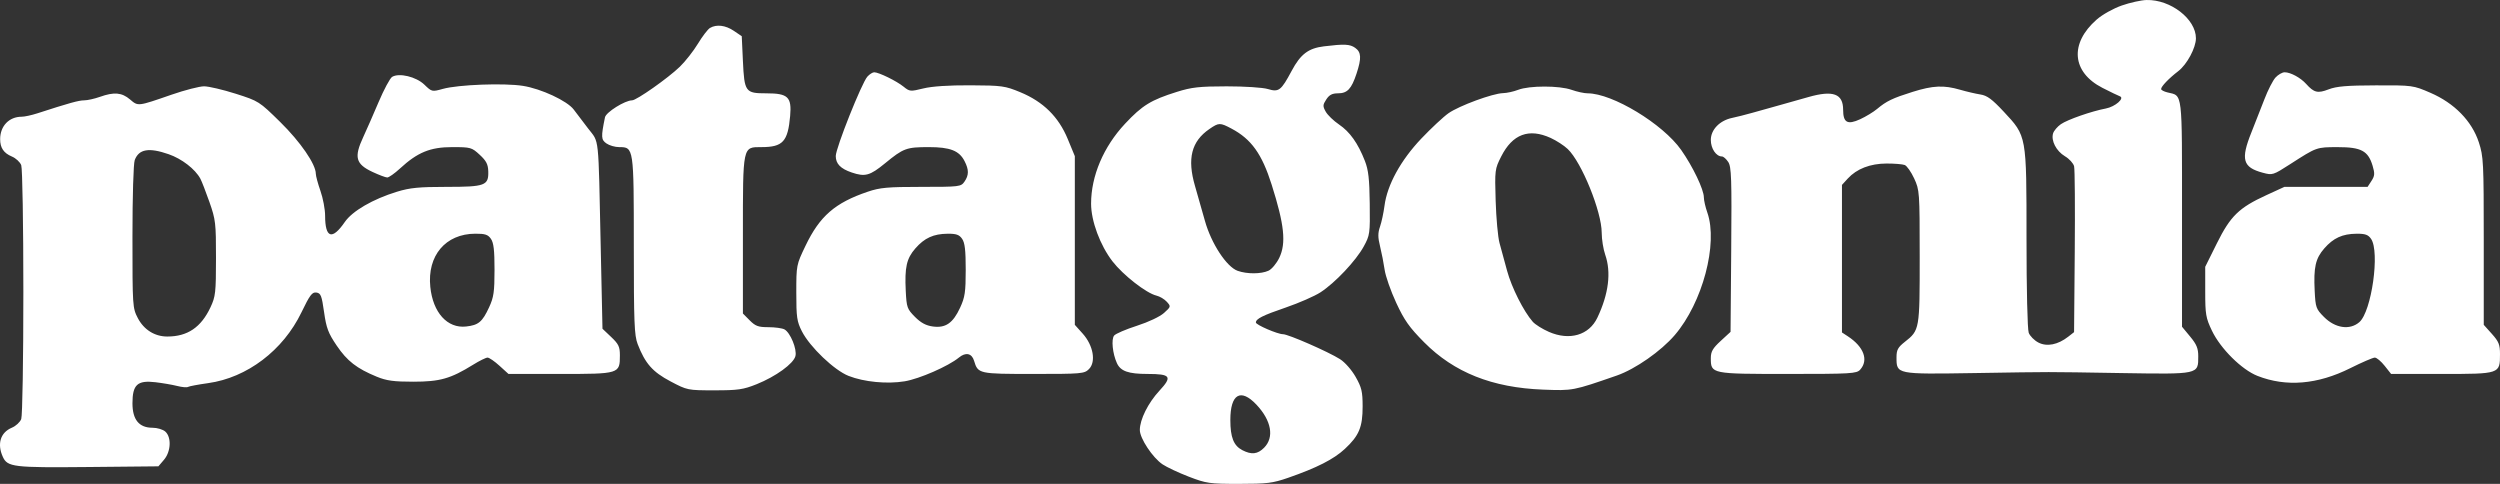 <svg viewBox="0 0 173.151 33.513" xmlns="http://www.w3.org/2000/svg" xmlns:xlink="http://www.w3.org/1999/xlink" width="173.151" height="33.513" fill="none" customFrame="#000000">
	<rect x="0" y="0" width="173.151" height="33.513" fill="#333333" stroke="none"/>
	<path id="Group 12 (Traced)" d="M146.95 0.383C146.363 0.589 145.606 1.013 145.217 1.354C143.327 3.01 143.495 4.999 145.614 6.084C146.163 6.365 146.706 6.627 146.82 6.667C147.183 6.795 146.5 7.393 145.851 7.515C144.865 7.701 143.196 8.283 142.736 8.602C142.499 8.767 142.257 9.051 142.199 9.233C142.041 9.737 142.416 10.464 143.02 10.823C143.318 10.999 143.602 11.312 143.653 11.517C143.704 11.722 143.724 14.39 143.698 17.447L143.651 23.004L143.249 23.318C142.53 23.88 141.766 24.03 141.179 23.724C140.895 23.576 140.594 23.272 140.51 23.048C140.422 22.814 140.356 20.033 140.357 16.536C140.357 9.331 140.378 9.447 138.773 7.727C137.97 6.868 137.628 6.615 137.165 6.544C136.842 6.494 136.21 6.347 135.76 6.216C134.629 5.887 133.884 5.92 132.468 6.363C131.084 6.797 130.658 7.001 130.01 7.544C129.758 7.756 129.228 8.077 128.833 8.259C127.955 8.661 127.656 8.495 127.656 7.603C127.656 6.49 126.961 6.235 125.258 6.72C124.764 6.861 123.89 7.107 123.315 7.268C122.74 7.429 121.872 7.672 121.386 7.808C120.899 7.945 120.265 8.105 119.975 8.165C119.11 8.342 118.492 8.979 118.492 9.692C118.492 10.292 118.86 10.837 119.265 10.837C119.366 10.837 119.562 11.011 119.7 11.223C119.918 11.557 119.945 12.362 119.905 17.297L119.859 22.985L119.175 23.614C118.623 24.122 118.492 24.351 118.492 24.804C118.492 25.896 118.516 25.9 123.825 25.9C128.218 25.9 128.59 25.878 128.836 25.604C129.433 24.94 129.09 24.017 127.977 23.289L127.575 23.026L127.575 17.917L127.575 12.807L127.977 12.367C128.593 11.694 129.529 11.331 130.657 11.326C131.202 11.325 131.771 11.37 131.921 11.428C132.071 11.486 132.366 11.905 132.576 12.36C132.949 13.167 132.958 13.287 132.959 17.769C132.961 22.838 132.955 22.869 131.927 23.68C131.448 24.058 131.353 24.235 131.353 24.748C131.353 25.93 131.325 25.924 136.759 25.839C142.537 25.749 141.263 25.749 146.927 25.839C152.32 25.925 152.252 25.94 152.252 24.676C152.252 24.126 152.139 23.851 151.689 23.309L151.127 22.63L151.127 14.815C151.127 6.189 151.183 6.655 150.122 6.401C149.879 6.343 149.68 6.238 149.68 6.167C149.68 5.987 150.213 5.431 150.867 4.928C151.471 4.464 152.091 3.31 152.091 2.651C152.091 1.32 150.339 -0.039 148.672 0.001C148.298 0.01 147.523 0.182 146.95 0.383ZM49.174 1.936C49.025 2.023 48.649 2.513 48.34 3.024C48.031 3.535 47.465 4.255 47.084 4.624C46.27 5.412 44.084 6.95 43.778 6.95C43.287 6.95 41.972 7.773 41.901 8.125C41.622 9.495 41.632 9.674 42 9.933C42.199 10.074 42.595 10.189 42.88 10.189C43.895 10.189 43.898 10.21 43.898 17.025C43.898 22.339 43.933 23.231 44.165 23.832C44.684 25.175 45.197 25.758 46.439 26.414C47.604 27.029 47.627 27.034 49.48 27.034C51.119 27.034 51.478 26.982 52.406 26.61C53.73 26.079 54.961 25.187 55.092 24.662C55.211 24.182 54.737 23.033 54.33 22.813C54.174 22.73 53.675 22.661 53.221 22.661C52.521 22.661 52.322 22.588 51.924 22.188L51.454 21.714L51.454 16.311C51.454 10.055 51.426 10.189 52.742 10.189C54.218 10.189 54.57 9.807 54.726 8.032C54.842 6.717 54.577 6.464 53.081 6.464C51.621 6.464 51.555 6.373 51.454 4.218L51.374 2.507L50.827 2.137C50.251 1.746 49.625 1.67 49.174 1.936ZM91.692 3.21C90.618 3.342 90.076 3.753 89.463 4.903C88.728 6.278 88.574 6.397 87.815 6.167C87.463 6.061 86.203 5.979 84.954 5.98C83.072 5.982 82.534 6.042 81.517 6.361C79.717 6.925 79.116 7.294 77.924 8.567C76.429 10.164 75.569 12.188 75.569 14.107C75.569 15.307 76.193 16.988 77.051 18.101C77.787 19.053 79.394 20.307 80.093 20.473C80.327 20.528 80.652 20.722 80.815 20.903C81.105 21.226 81.101 21.242 80.619 21.676C80.335 21.932 79.544 22.305 78.743 22.563C77.981 22.807 77.272 23.112 77.166 23.24C76.957 23.494 77.055 24.484 77.356 25.148C77.609 25.709 78.151 25.9 79.483 25.9C81.085 25.9 81.212 26.08 80.302 27.061C79.519 27.904 78.945 29.056 78.945 29.783C78.945 30.36 79.828 31.695 80.519 32.161C80.81 32.357 81.63 32.742 82.341 33.016C83.555 33.483 83.768 33.513 85.819 33.513C87.755 33.513 88.142 33.465 89.221 33.091C91.206 32.402 92.375 31.807 93.142 31.094C94.13 30.177 94.378 29.583 94.376 28.144C94.375 27.118 94.308 26.836 93.891 26.103C93.615 25.618 93.149 25.089 92.807 24.873C91.996 24.36 89.223 23.147 88.861 23.147C88.487 23.147 86.983 22.498 86.983 22.337C86.983 22.082 87.452 21.847 89.057 21.297C89.968 20.985 91.049 20.512 91.46 20.245C92.469 19.59 93.911 18.062 94.452 17.073C94.878 16.294 94.894 16.181 94.869 14.101C94.848 12.393 94.778 11.772 94.533 11.146C94.053 9.92 93.493 9.131 92.742 8.623C92.365 8.367 91.949 7.967 91.82 7.734C91.608 7.356 91.613 7.266 91.859 6.887C92.064 6.571 92.27 6.464 92.668 6.464C93.317 6.464 93.604 6.159 93.954 5.099C94.307 4.027 94.285 3.615 93.86 3.314C93.49 3.054 93.118 3.036 91.692 3.21ZM60.075 5.307C59.682 5.745 57.885 10.256 57.885 10.806C57.885 11.343 58.217 11.685 58.994 11.948C59.919 12.261 60.25 12.169 61.3 11.309C62.576 10.263 62.777 10.189 64.334 10.189C65.805 10.189 66.435 10.435 66.804 11.156C67.114 11.759 67.112 12.13 66.798 12.583C66.556 12.931 66.456 12.943 63.819 12.943C61.484 12.943 60.947 12.991 60.102 13.278C57.833 14.048 56.776 14.966 55.788 17.027C55.157 18.341 55.152 18.367 55.152 20.269C55.152 21.979 55.194 22.268 55.541 22.95C56.093 24.033 57.782 25.646 58.773 26.035C59.846 26.457 61.435 26.61 62.654 26.41C63.676 26.242 65.691 25.36 66.413 24.766C66.884 24.377 67.306 24.465 67.463 24.984C67.737 25.891 67.778 25.9 71.574 25.9C74.927 25.9 75.102 25.885 75.424 25.561C75.923 25.058 75.722 23.925 74.99 23.108L74.443 22.498L74.443 16.656L74.443 10.815L73.952 9.626C73.318 8.091 72.255 7.043 70.665 6.386C69.61 5.949 69.394 5.919 67.209 5.908C65.703 5.901 64.548 5.978 63.948 6.126C63.056 6.347 63 6.342 62.581 6.002C62.099 5.61 60.866 5.006 60.549 5.006C60.437 5.006 60.224 5.142 60.075 5.307ZM157.602 5.37C157.419 5.571 157.075 6.245 156.836 6.869C156.598 7.492 156.193 8.526 155.935 9.165C155.179 11.047 155.331 11.591 156.719 11.963C157.394 12.145 157.433 12.133 158.617 11.371C160.472 10.179 160.431 10.194 161.916 10.191C163.537 10.189 164.02 10.448 164.329 11.486C164.488 12.02 164.475 12.182 164.249 12.53L163.98 12.943L161.099 12.943L158.218 12.943L156.976 13.513C155.07 14.388 154.484 14.958 153.543 16.851L152.734 18.479L152.735 20.206C152.735 21.776 152.777 22.02 153.199 22.904C153.793 24.148 155.263 25.606 156.355 26.035C158.34 26.815 160.514 26.634 162.783 25.499C163.589 25.096 164.352 24.767 164.48 24.767C164.607 24.767 164.913 25.022 165.16 25.334L165.609 25.9L169.114 25.9C173.154 25.9 173.151 25.901 173.151 24.53C173.151 23.869 173.067 23.659 172.589 23.125L172.026 22.498L172.026 16.699C172.026 11.224 172.007 10.842 171.685 9.856C171.203 8.384 169.99 7.143 168.334 6.428C167.134 5.909 167.099 5.905 164.551 5.912C162.547 5.917 161.824 5.978 161.281 6.189C160.527 6.481 160.27 6.419 159.726 5.814C159.338 5.382 158.645 5.006 158.236 5.006C158.071 5.006 157.785 5.17 157.602 5.37ZM27.157 5.326C27.013 5.414 26.592 6.199 26.222 7.069C25.853 7.939 25.374 9.028 25.159 9.491C24.508 10.889 24.632 11.361 25.797 11.907C26.247 12.118 26.708 12.292 26.821 12.293C26.933 12.294 27.331 12.013 27.705 11.669C28.921 10.549 29.8 10.189 31.32 10.189C32.599 10.189 32.672 10.21 33.225 10.72C33.682 11.142 33.804 11.379 33.818 11.873C33.845 12.852 33.6 12.943 30.911 12.943C29.028 12.943 28.39 13.005 27.498 13.278C25.823 13.791 24.404 14.615 23.878 15.38C23.002 16.653 22.517 16.493 22.517 14.932C22.517 14.5 22.372 13.731 22.195 13.225C22.018 12.718 21.874 12.184 21.874 12.038C21.874 11.375 20.809 9.827 19.408 8.451C17.952 7.02 17.917 6.998 16.323 6.491C15.436 6.209 14.451 5.978 14.134 5.978C13.817 5.978 12.806 6.238 11.888 6.556C9.517 7.377 9.575 7.37 9.005 6.887C8.435 6.404 7.904 6.358 6.923 6.707C6.547 6.84 6.055 6.95 5.829 6.95C5.458 6.95 4.786 7.136 2.582 7.851C2.184 7.979 1.7 8.085 1.505 8.084C0.631 8.082 0.01 8.729 0.01 9.64C0.01 10.24 0.256 10.604 0.821 10.84C1.097 10.955 1.389 11.225 1.471 11.44C1.553 11.658 1.618 15.537 1.618 20.231C1.618 24.926 1.553 28.805 1.471 29.023C1.389 29.238 1.097 29.508 0.821 29.623C0.034 29.951 -0.213 30.738 0.192 31.632C0.516 32.349 0.91 32.396 6.103 32.346L10.97 32.298L11.358 31.844C11.839 31.28 11.887 30.291 11.452 29.894C11.289 29.746 10.891 29.626 10.56 29.626C9.631 29.626 9.174 29.067 9.174 27.932C9.174 26.645 9.516 26.328 10.751 26.471C11.254 26.53 11.938 26.647 12.272 26.732C12.605 26.817 12.942 26.847 13.019 26.799C13.097 26.751 13.728 26.632 14.422 26.535C17.114 26.159 19.61 24.266 20.877 21.638C21.459 20.432 21.619 20.218 21.913 20.262C22.218 20.306 22.284 20.473 22.445 21.614C22.602 22.722 22.732 23.069 23.319 23.935C24.045 25.006 24.705 25.519 26.095 26.091C26.771 26.369 27.271 26.437 28.626 26.437C30.469 26.437 31.209 26.227 32.766 25.262C33.205 24.989 33.656 24.767 33.769 24.767C33.881 24.767 34.253 25.022 34.595 25.334L35.218 25.9L38.81 25.9C42.908 25.9 42.934 25.892 42.934 24.611C42.934 24.015 42.846 23.831 42.331 23.341L41.728 22.769L41.607 17.167C41.435 9.137 41.519 9.933 40.729 8.893C40.356 8.403 39.908 7.814 39.734 7.584C39.279 6.983 37.482 6.146 36.22 5.947C34.913 5.741 31.732 5.861 30.677 6.155C29.922 6.366 29.91 6.363 29.391 5.862C28.822 5.313 27.64 5.029 27.157 5.326ZM105.149 6.221C104.839 6.341 104.366 6.445 104.096 6.451C103.384 6.469 101.067 7.323 100.326 7.84C99.976 8.085 99.127 8.877 98.438 9.601C97.013 11.101 96.076 12.809 95.891 14.249C95.828 14.733 95.689 15.384 95.581 15.696C95.427 16.144 95.428 16.434 95.586 17.073C95.696 17.518 95.838 18.245 95.901 18.687C95.964 19.13 96.324 20.157 96.701 20.97C97.266 22.187 97.608 22.671 98.639 23.71C100.712 25.799 103.354 26.85 106.868 26.985C108.943 27.065 108.937 27.066 111.981 26.01C113.258 25.567 115.041 24.322 115.997 23.206C117.92 20.962 119.005 16.879 118.251 14.724C118.118 14.346 118.01 13.871 118.01 13.671C118.01 13.128 117.25 11.541 116.438 10.385C115.168 8.578 111.675 6.464 109.961 6.464C109.724 6.464 109.222 6.354 108.846 6.221C108.004 5.921 105.92 5.921 105.149 6.221ZM85.297 8.909C86.667 9.637 87.4 10.658 88.073 12.781C88.957 15.563 89.09 16.842 88.603 17.857C88.416 18.245 88.081 18.646 87.857 18.749C87.344 18.984 86.378 18.989 85.724 18.759C84.955 18.489 83.891 16.865 83.452 15.291C83.253 14.579 82.944 13.496 82.767 12.885C82.214 10.984 82.516 9.791 83.766 8.934C84.418 8.486 84.498 8.485 85.297 8.909ZM107.399 9.554C107.797 9.736 108.329 10.08 108.58 10.32C109.547 11.241 110.933 14.656 110.935 16.121C110.936 16.578 111.045 17.261 111.177 17.64C111.603 18.856 111.417 20.356 110.636 22C110.061 23.213 108.716 23.61 107.285 22.989C106.835 22.794 106.328 22.477 106.158 22.283C105.527 21.564 104.695 19.912 104.381 18.754C104.202 18.097 103.967 17.231 103.857 16.83C103.747 16.429 103.627 15.117 103.59 13.915C103.525 11.775 103.533 11.708 103.974 10.837C104.758 9.289 105.889 8.866 107.399 9.554ZM11.677 10.679C12.592 10.996 13.516 11.709 13.877 12.376C13.973 12.554 14.256 13.282 14.506 13.994C14.933 15.21 14.961 15.446 14.96 17.881C14.958 20.269 14.928 20.538 14.578 21.284C13.926 22.673 12.986 23.309 11.586 23.308C10.715 23.308 9.964 22.837 9.544 22.028C9.181 21.329 9.174 21.216 9.174 16.41C9.174 13.581 9.241 11.328 9.332 11.086C9.62 10.324 10.308 10.204 11.677 10.679ZM34.002 16.542C34.192 16.815 34.252 17.332 34.251 18.688C34.25 20.217 34.196 20.591 33.875 21.284C33.406 22.298 33.14 22.52 32.283 22.614C30.984 22.758 29.984 21.652 29.803 19.871C29.582 17.705 30.859 16.195 32.917 16.186C33.6 16.183 33.797 16.248 34.002 16.542ZM66.637 16.542C66.827 16.815 66.887 17.332 66.886 18.688C66.885 20.233 66.832 20.587 66.497 21.312C66.002 22.382 65.493 22.733 64.608 22.613C64.131 22.548 63.78 22.359 63.368 21.945C62.829 21.401 62.79 21.293 62.733 20.15C62.651 18.515 62.789 17.904 63.396 17.208C64.028 16.482 64.654 16.197 65.632 16.188C66.234 16.183 66.438 16.255 66.637 16.542ZM164.22 16.542C164.842 17.436 164.259 21.575 163.408 22.313C162.748 22.884 161.735 22.735 160.957 21.95C160.411 21.4 160.373 21.295 160.316 20.15C160.234 18.515 160.371 17.904 160.979 17.208C161.611 16.482 162.237 16.197 163.215 16.188C163.817 16.183 164.02 16.255 164.22 16.542ZM87.019 28.024C88.061 29.129 88.269 30.289 87.552 31.01C87.103 31.462 86.68 31.509 86.041 31.177C85.442 30.864 85.214 30.289 85.214 29.087C85.214 27.289 85.927 26.869 87.019 28.024Z" fill="rgb(255,255,255)" fill-rule="evenodd" />
</svg>
